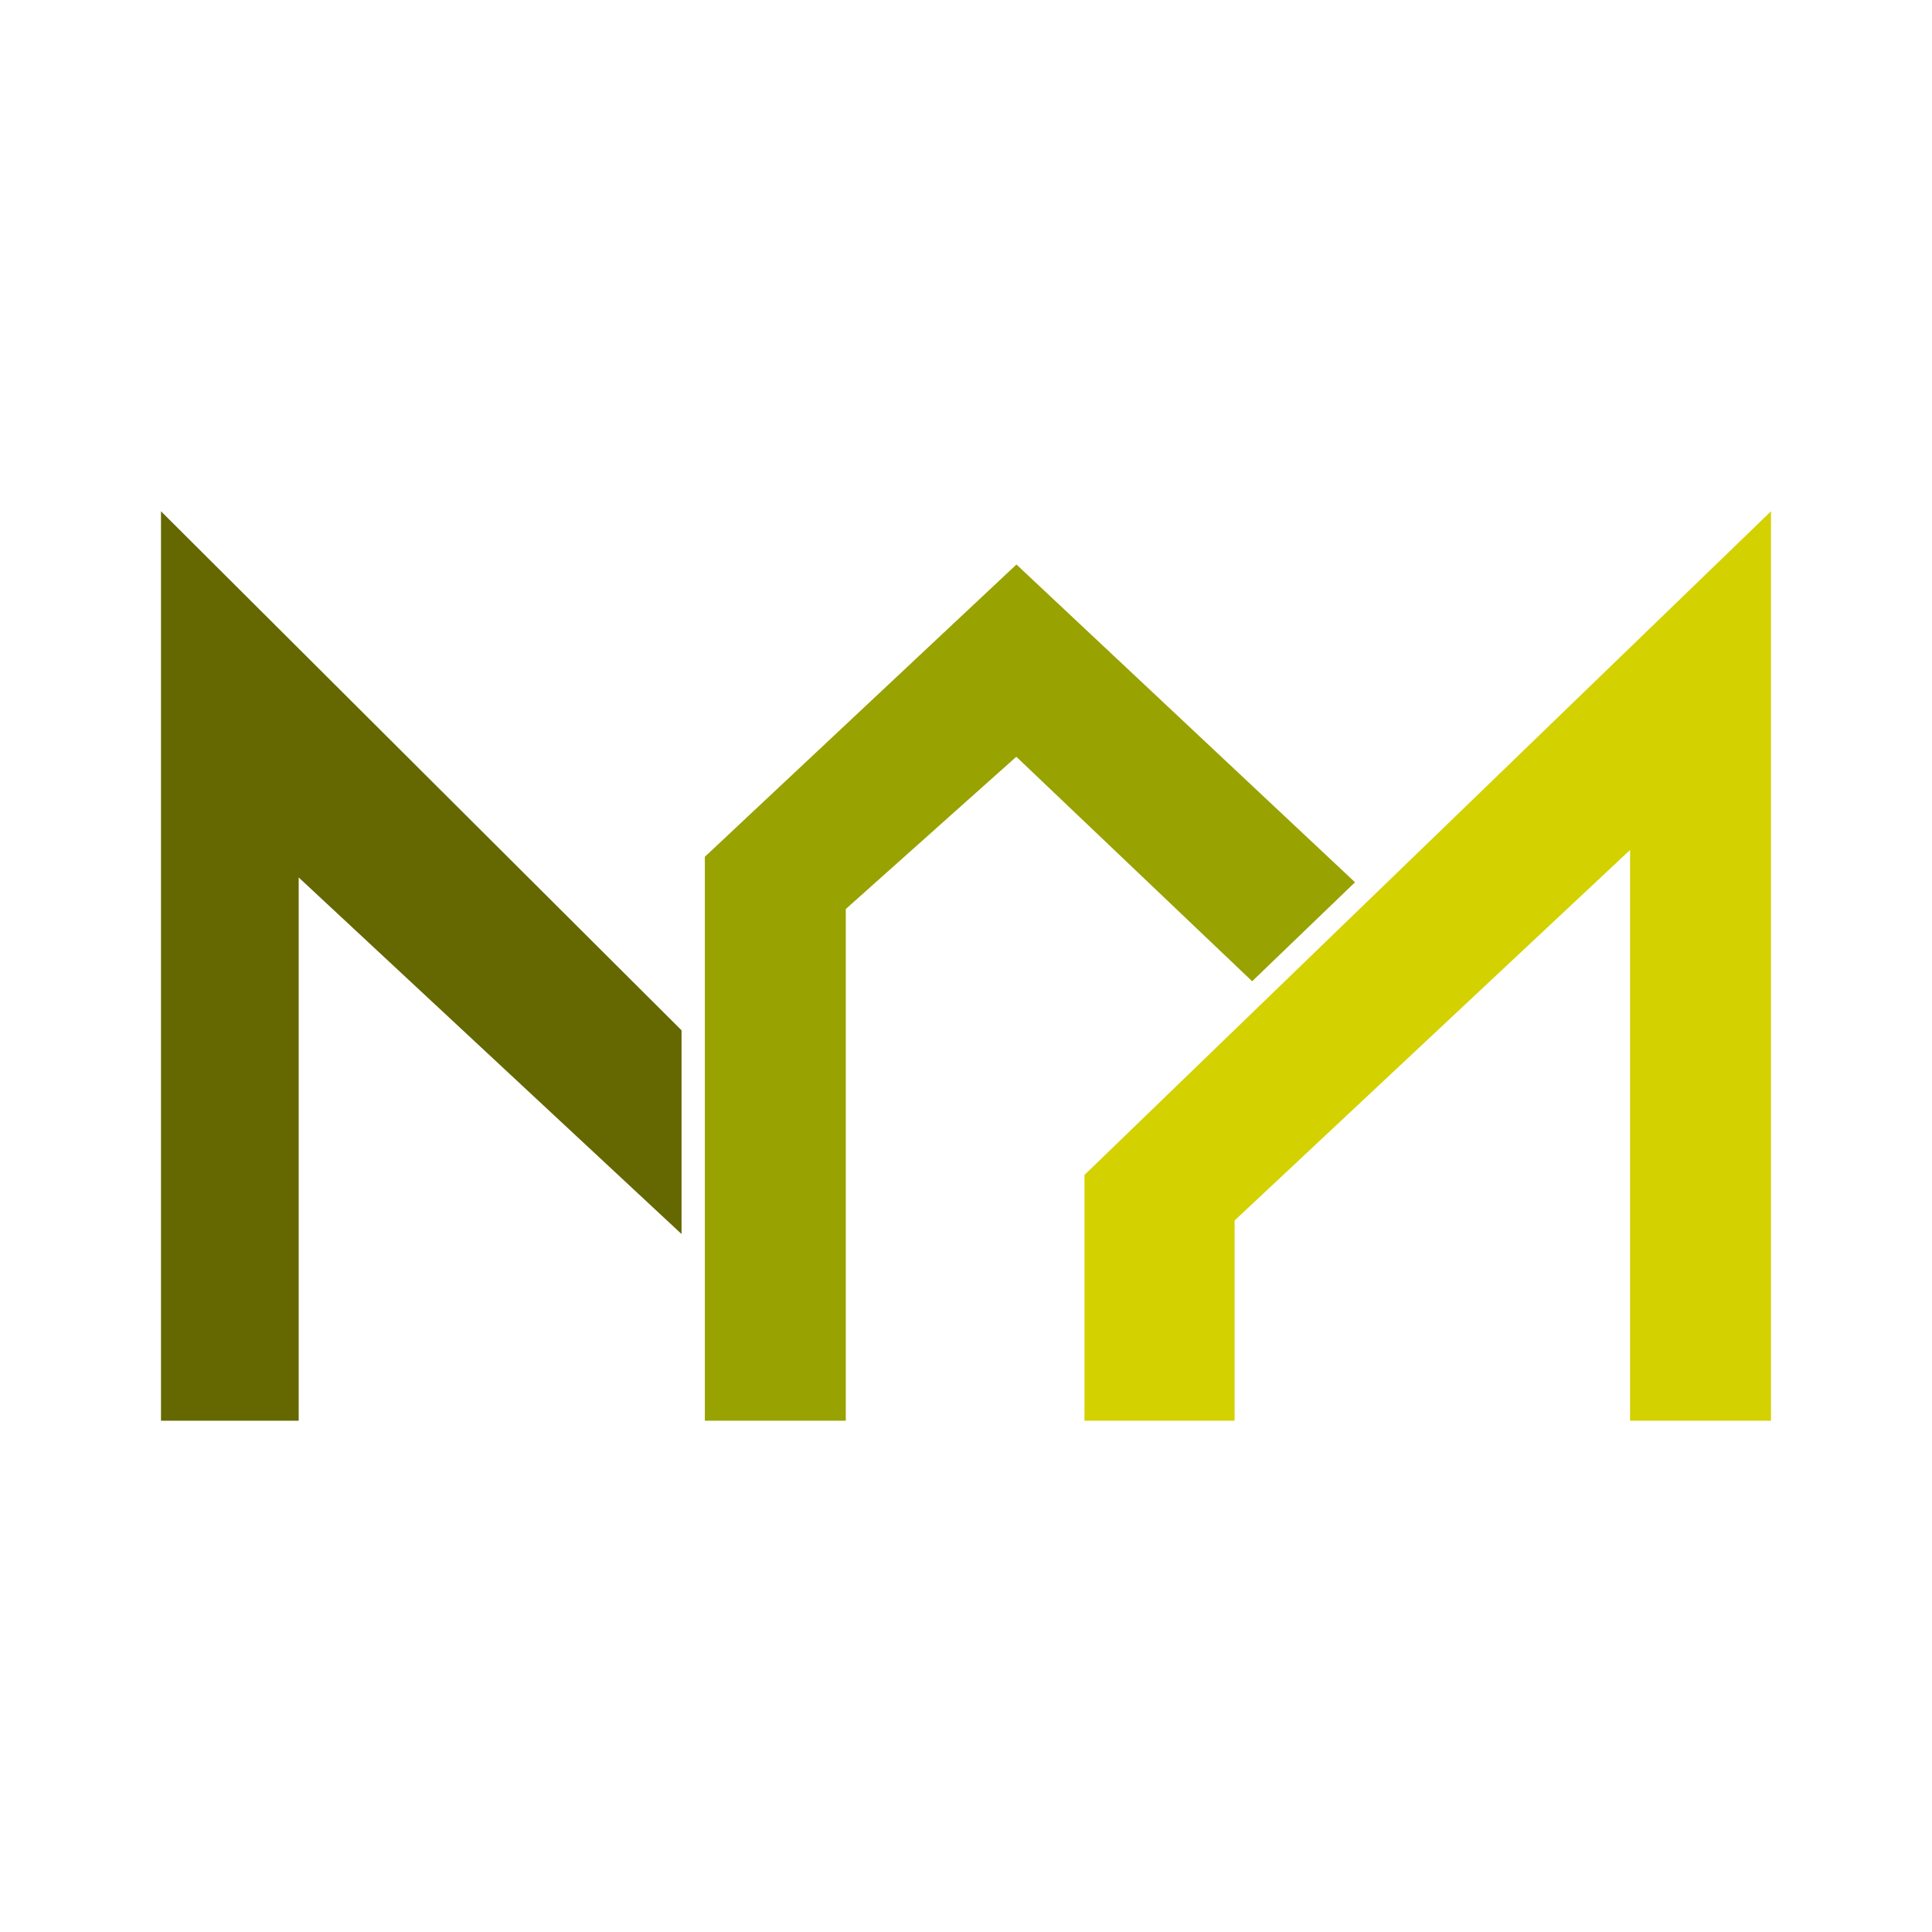 <?xml version="1.0" encoding="utf-8"?>
<!-- Generator: Adobe Illustrator 16.0.0, SVG Export Plug-In . SVG Version: 6.00 Build 0)  -->
<!DOCTYPE svg PUBLIC "-//W3C//DTD SVG 1.1//EN" "http://www.w3.org/Graphics/SVG/1.1/DTD/svg11.dtd">
<svg version="1.1" id="Layer_1" xmlns="http://www.w3.org/2000/svg" xmlns:xlink="http://www.w3.org/1999/xlink" x="0px" y="0px"
	 width="540px" height="540px" viewBox="0 0 540 540" enable-background="new 0 0 540 540" xml:space="preserve">
<g>
	<polygon fill="#656700" points="190.493,287.971 45,142.905 45,397.096 83.483,397.096 83.483,245.25 190.493,344.911 	"/>
	<polygon fill="#D3D100" points="495,397.096 495,142.905 303.111,328.406 303.111,397.096 345.075,397.096 345.075,341.132 
		455.609,237.572 455.609,397.096 	"/>
	<polygon fill="#98A200" points="378.734,246.599 349.979,274.263 284.063,211.512 236.4,254.073 236.4,397.096 197.009,397.096 
		197.009,239.469 284.097,157.783 	"/>
</g>
</svg>
